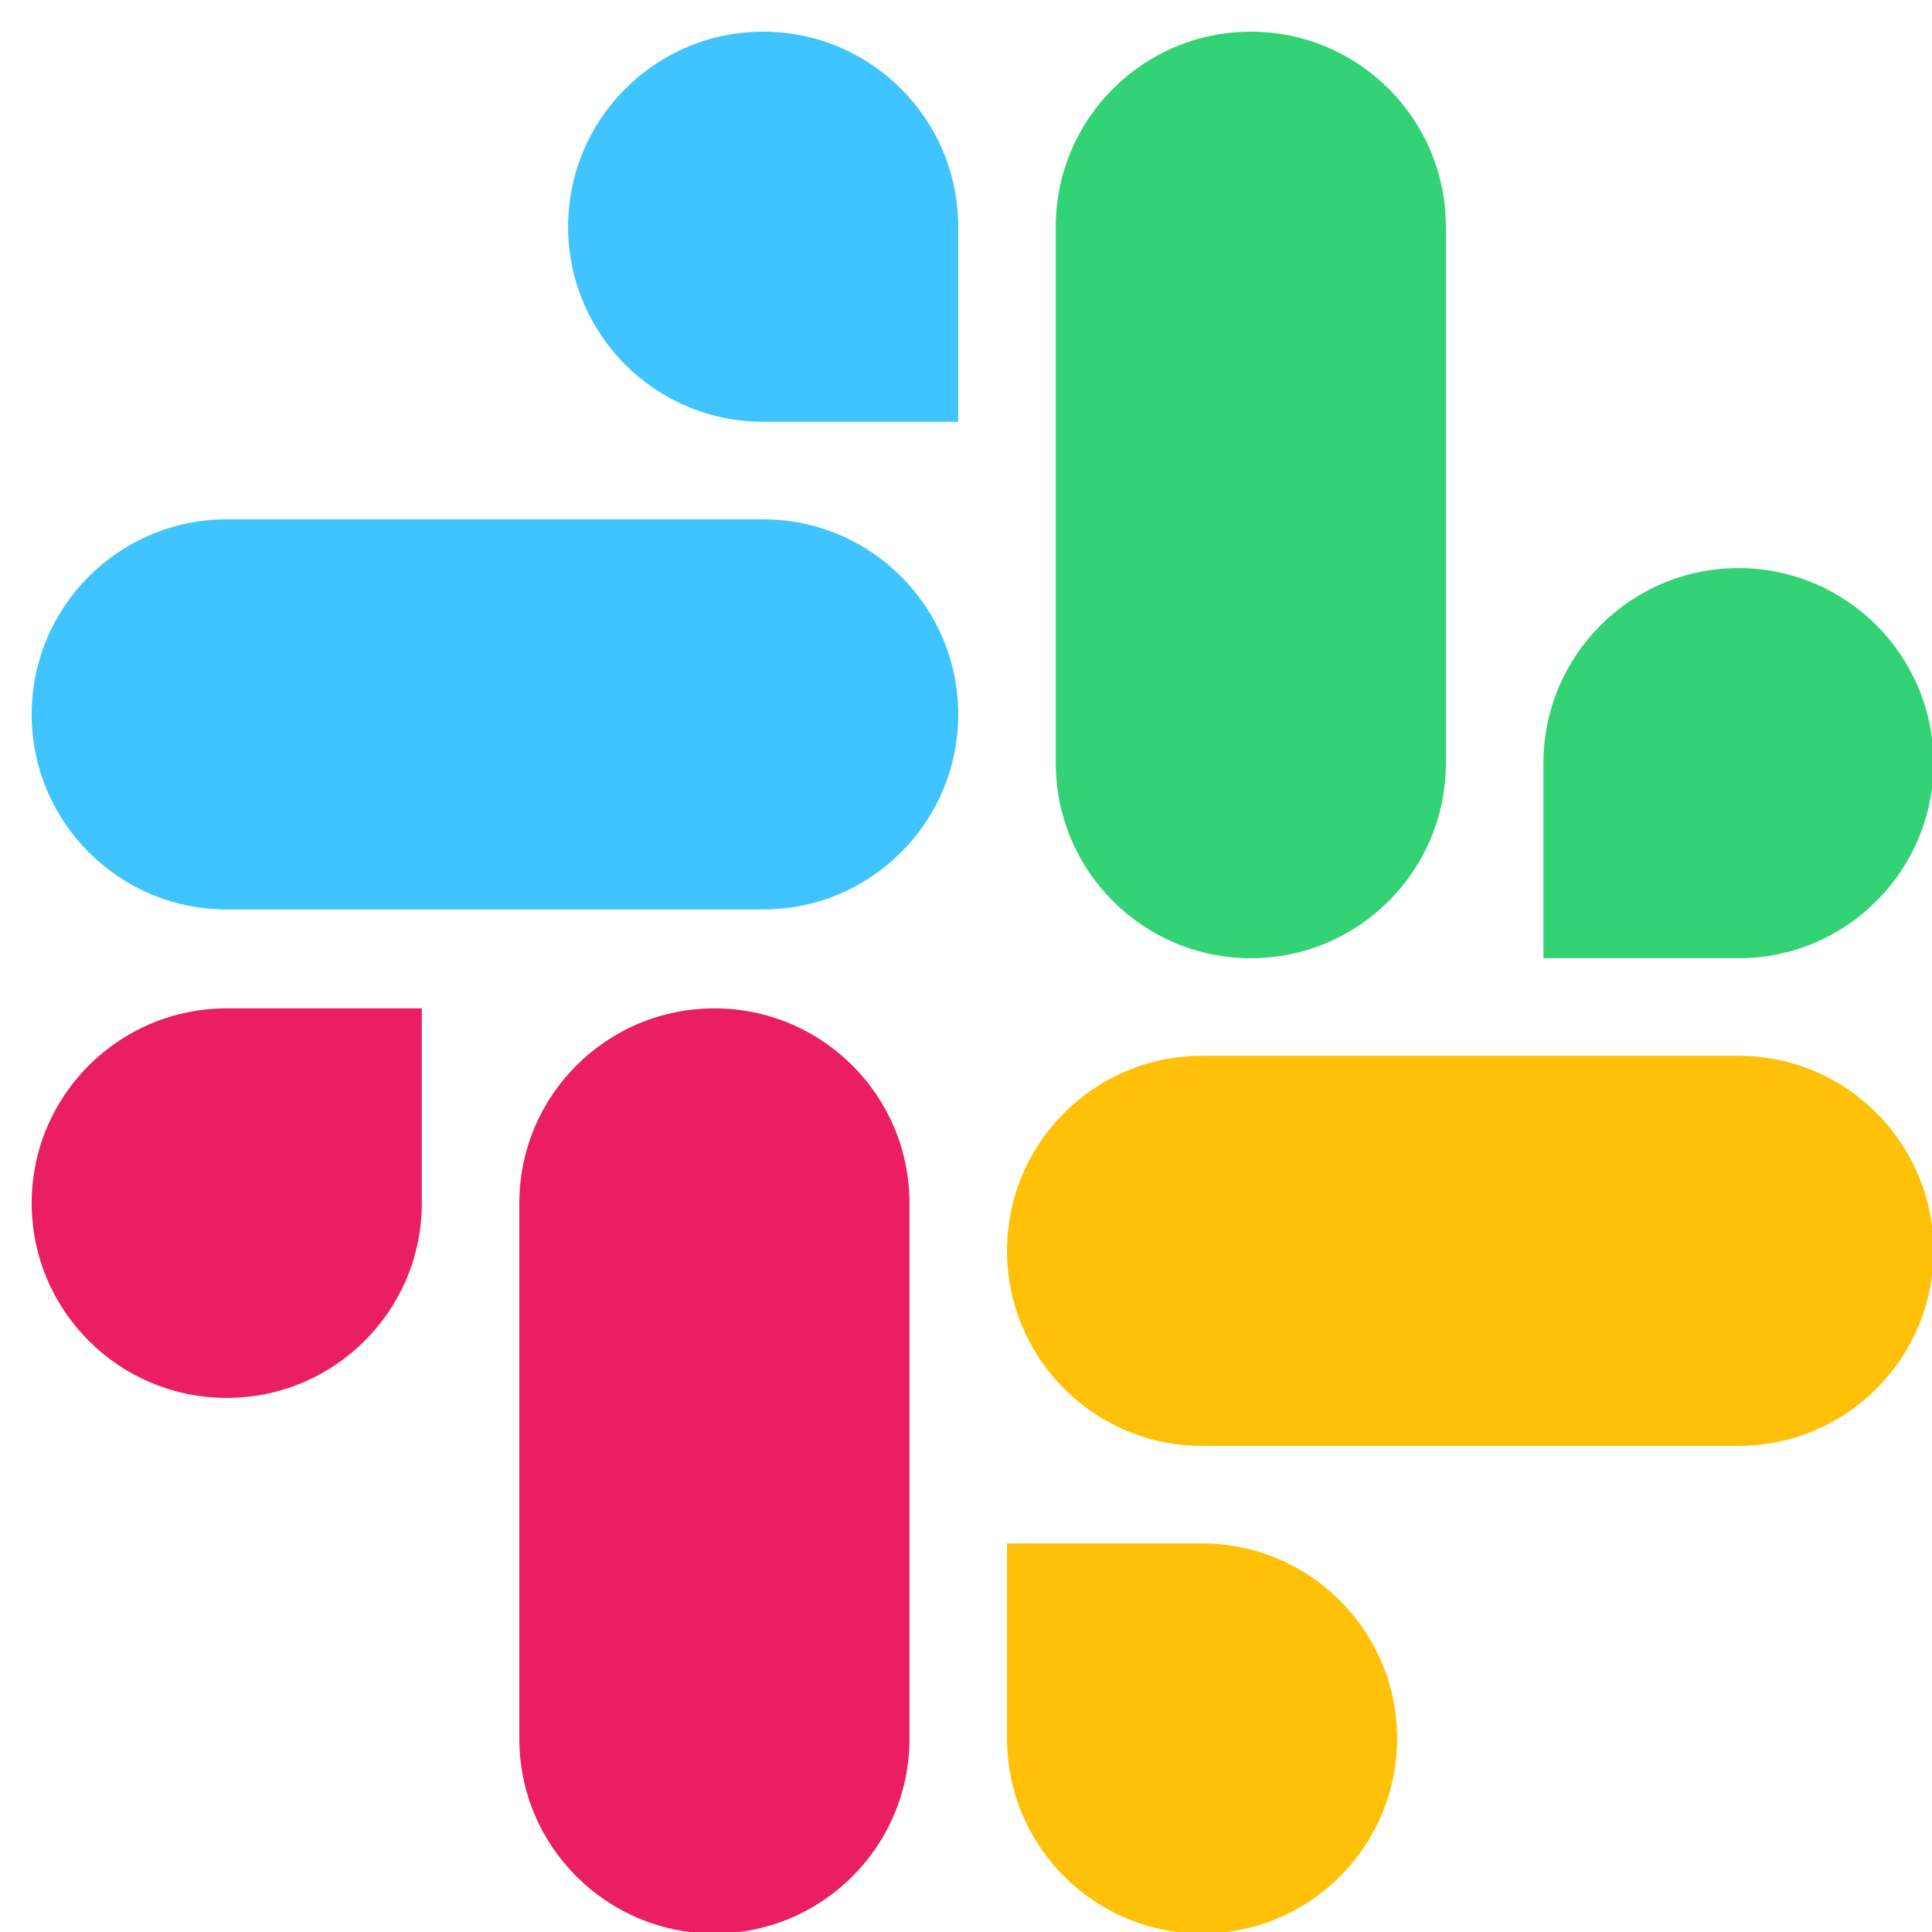 <?xml version="1.0" encoding="UTF-8"?>
<svg xmlns="http://www.w3.org/2000/svg" xmlns:xlink="http://www.w3.org/1999/xlink" width="375pt" height="375pt" viewBox="0 0 375 375" version="1.2">
<defs>
<clipPath id="clip1">
  <path d="M 204 6.148 L 281 6.148 L 281 186 L 204 186 Z M 204 6.148 "/>
</clipPath>
<clipPath id="clip2">
  <path d="M 6.148 100 L 186 100 L 186 177 L 6.148 177 Z M 6.148 100 "/>
</clipPath>
<clipPath id="clip3">
  <path d="M 110 6.148 L 186 6.148 L 186 82 L 110 82 Z M 110 6.148 "/>
</clipPath>
<clipPath id="clip4">
  <path d="M 6.148 195 L 82 195 L 82 272 L 6.148 272 Z M 6.148 195 "/>
</clipPath>
</defs>
<g id="surface1">
<g clip-path="url(#clip1)" clip-rule="nonzero">
<path style=" stroke:none;fill-rule:nonzero;fill:rgb(20%,82.75%,45.879%);fill-opacity:1;" d="M 280.645 44.008 C 280.645 23.102 263.691 6.148 242.785 6.148 C 221.875 6.148 204.922 23.102 204.922 44.008 C 204.922 55.879 204.922 136.211 204.922 148.129 C 204.922 169.039 221.875 185.992 242.785 185.992 C 263.691 185.992 280.645 169.039 280.645 148.129 C 280.645 136.211 280.645 55.879 280.645 44.008 Z M 280.645 44.008 "/>
</g>
<path style=" stroke:none;fill-rule:nonzero;fill:rgb(20%,82.75%,45.879%);fill-opacity:1;" d="M 375.301 148.129 C 375.301 169.039 358.348 185.992 337.438 185.992 C 326.129 185.992 299.578 185.992 299.578 185.992 C 299.578 185.992 299.578 157.727 299.578 148.129 C 299.578 127.219 316.527 110.266 337.438 110.266 C 358.348 110.266 375.301 127.219 375.301 148.129 Z M 375.301 148.129 "/>
<g clip-path="url(#clip2)" clip-rule="nonzero">
<path style=" stroke:none;fill-rule:nonzero;fill:rgb(25.099%,76.859%,100%);fill-opacity:1;" d="M 44.008 100.801 C 23.102 100.801 6.148 117.754 6.148 138.664 C 6.148 159.574 23.102 176.527 44.008 176.527 C 55.879 176.527 136.211 176.527 148.129 176.527 C 169.039 176.527 185.992 159.574 185.992 138.664 C 185.992 117.754 169.039 100.801 148.129 100.801 C 136.211 100.801 55.879 100.801 44.008 100.801 Z M 44.008 100.801 "/>
</g>
<g clip-path="url(#clip3)" clip-rule="nonzero">
<path style=" stroke:none;fill-rule:nonzero;fill:rgb(25.099%,76.859%,100%);fill-opacity:1;" d="M 148.129 6.148 C 169.039 6.148 185.992 23.102 185.992 44.008 C 185.992 55.32 185.992 81.871 185.992 81.871 C 185.992 81.871 157.727 81.871 148.129 81.871 C 127.219 81.871 110.266 64.918 110.266 44.008 C 110.266 23.102 127.219 6.148 148.129 6.148 Z M 148.129 6.148 "/>
</g>
<path style=" stroke:none;fill-rule:nonzero;fill:rgb(91.37%,11.76%,38.82%);fill-opacity:1;" d="M 100.801 337.496 C 100.801 358.375 117.754 375.301 138.664 375.301 C 159.574 375.301 176.527 358.375 176.527 337.496 C 176.527 325.645 176.527 245.426 176.527 233.527 C 176.527 212.645 159.574 195.723 138.664 195.723 C 117.754 195.723 100.801 212.645 100.801 233.527 C 100.801 245.426 100.801 325.645 100.801 337.496 Z M 100.801 337.496 "/>
<g clip-path="url(#clip4)" clip-rule="nonzero">
<path style=" stroke:none;fill-rule:nonzero;fill:rgb(91.37%,11.76%,38.82%);fill-opacity:1;" d="M 6.148 233.527 C 6.148 212.645 23.102 195.723 44.008 195.723 C 55.32 195.723 81.871 195.723 81.871 195.723 C 81.871 195.723 81.871 223.938 81.871 233.527 C 81.871 254.406 64.918 271.332 44.008 271.332 C 23.102 271.332 6.148 254.406 6.148 233.527 Z M 6.148 233.527 "/>
</g>
<path style=" stroke:none;fill-rule:nonzero;fill:rgb(100%,75.69%,2.75%);fill-opacity:1;" d="M 337.438 280.645 C 358.348 280.645 375.301 263.691 375.301 242.785 C 375.301 221.875 358.348 204.922 337.438 204.922 C 325.57 204.922 245.234 204.922 233.316 204.922 C 212.41 204.922 195.457 221.875 195.457 242.785 C 195.457 263.691 212.41 280.645 233.316 280.645 C 245.227 280.645 325.57 280.645 337.438 280.645 Z M 337.438 280.645 "/>
<path style=" stroke:none;fill-rule:nonzero;fill:rgb(100%,75.69%,2.75%);fill-opacity:1;" d="M 233.316 375.301 C 212.41 375.301 195.457 358.348 195.457 337.438 C 195.457 326.125 195.457 299.578 195.457 299.578 C 195.457 299.578 223.719 299.578 233.316 299.578 C 254.227 299.578 271.18 316.527 271.18 337.438 C 271.18 358.348 254.227 375.301 233.316 375.301 Z M 233.316 375.301 "/>
</g>
</svg>
